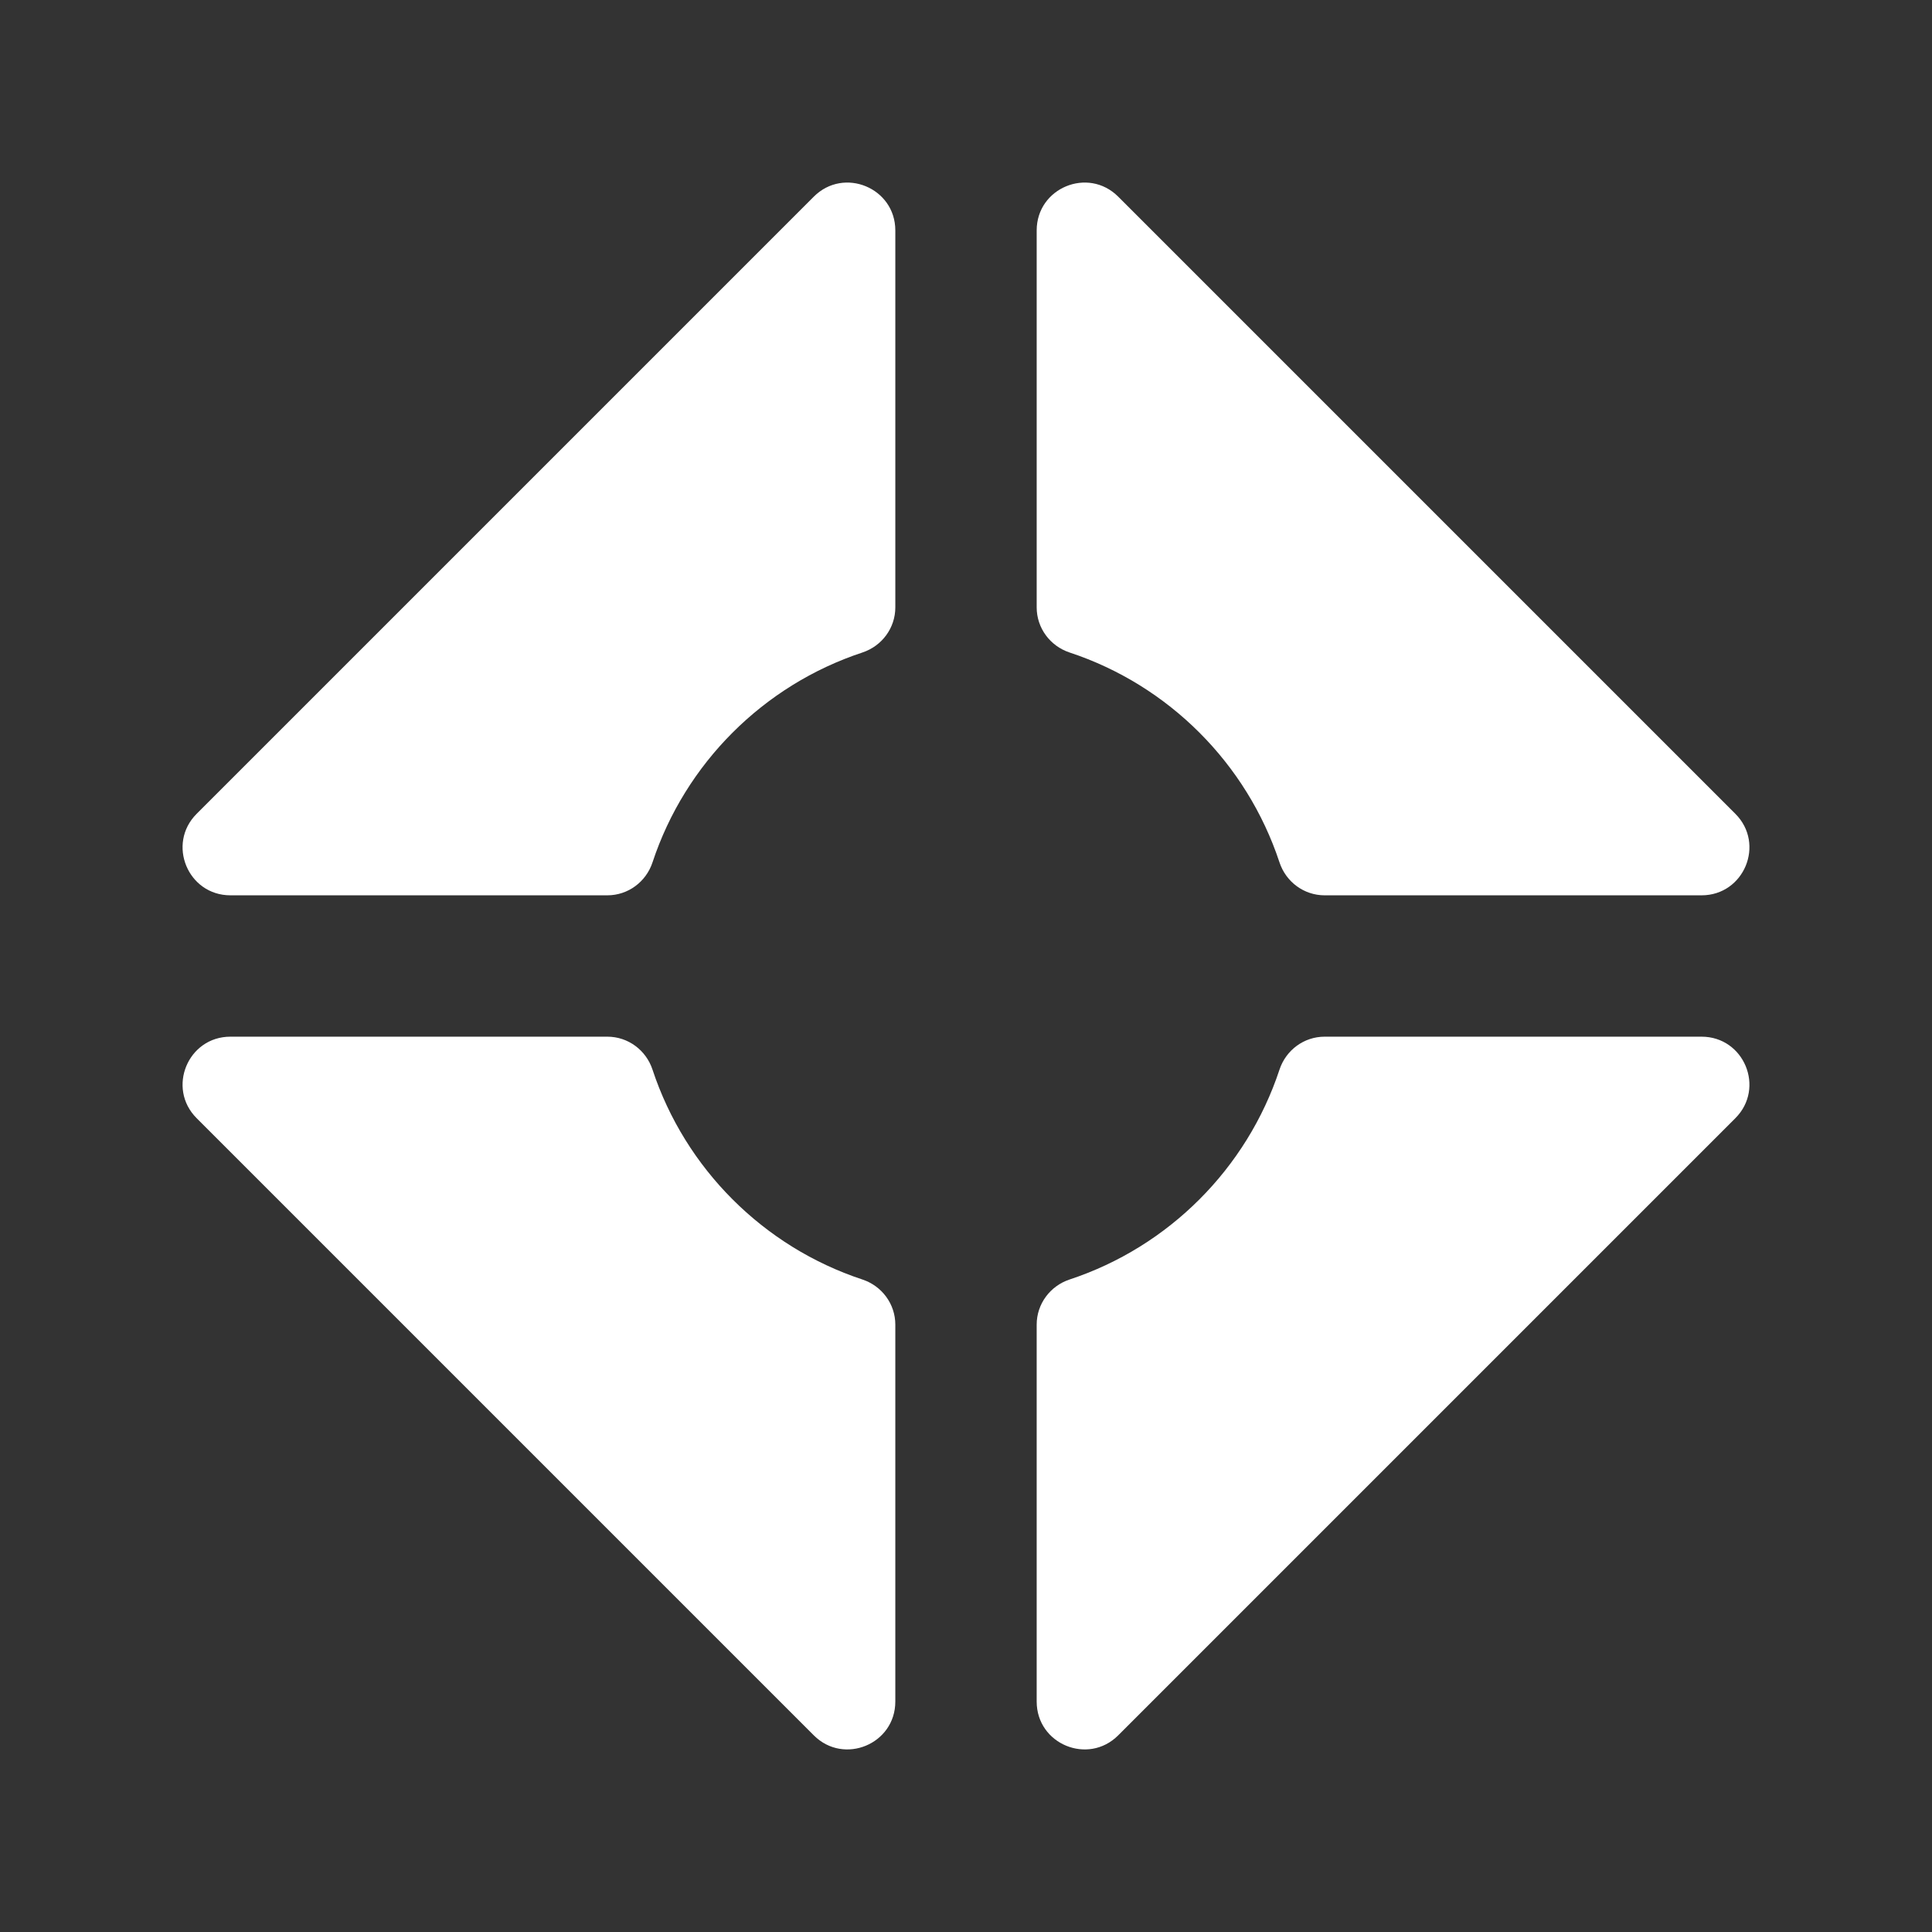 <?xml version="1.0" standalone="no"?><!DOCTYPE svg PUBLIC "-//W3C//DTD SVG 1.1//EN" "http://www.w3.org/Graphics/SVG/1.1/DTD/svg11.dtd"><svg t="1600158078099" class="icon" viewBox="0 0 1024 1024" version="1.1" xmlns="http://www.w3.org/2000/svg" p-id="22098" width="1024" height="1024"><rect x="0" y="0" width="1024" height="1024" fill="#333333" stroke="none"/><path d="M901.879 549.462H702.066c-10.924 0-20.485 7.1-23.912 17.472-17.327 52.438-58.78 93.893-111.219 111.22-10.372 3.427-17.472 12.99-17.472 23.912V901.88c0 22.545 27.26 33.836 43.201 17.894l327.11-327.11c15.941-15.943 4.651-43.202-17.895-43.202zM566.934 345.846c52.438 17.327 93.893 58.78 111.22 111.22 3.426 10.372 12.988 17.472 23.91 17.472H901.88c22.545 0 33.836-27.259 17.894-43.201l-327.11-327.11c-15.942-15.942-43.2-4.651-43.2 17.894v199.814c0 10.923 7.099 20.484 17.471 23.91zM457.066 678.153c-52.438-17.327-93.893-58.78-111.22-111.22-3.427-10.372-12.99-17.472-23.912-17.472H122.12c-22.545 0-33.836 27.259-17.894 43.201l327.11 327.11c15.942 15.942 43.2 4.651 43.2-17.894V702.066c0.002-10.924-7.098-20.486-17.47-23.913zM431.337 104.226l-327.11 327.11c-15.942 15.942-4.651 43.2 17.894 43.2h199.814c10.924 0 20.485-7.099 23.912-17.471 17.327-52.438 58.78-93.893 111.219-111.22 10.372-3.427 17.472-12.99 17.472-23.912V122.12c0-22.545-27.259-33.836-43.201-17.894z" fill="#ffffff" p-id="22099"></path></svg>